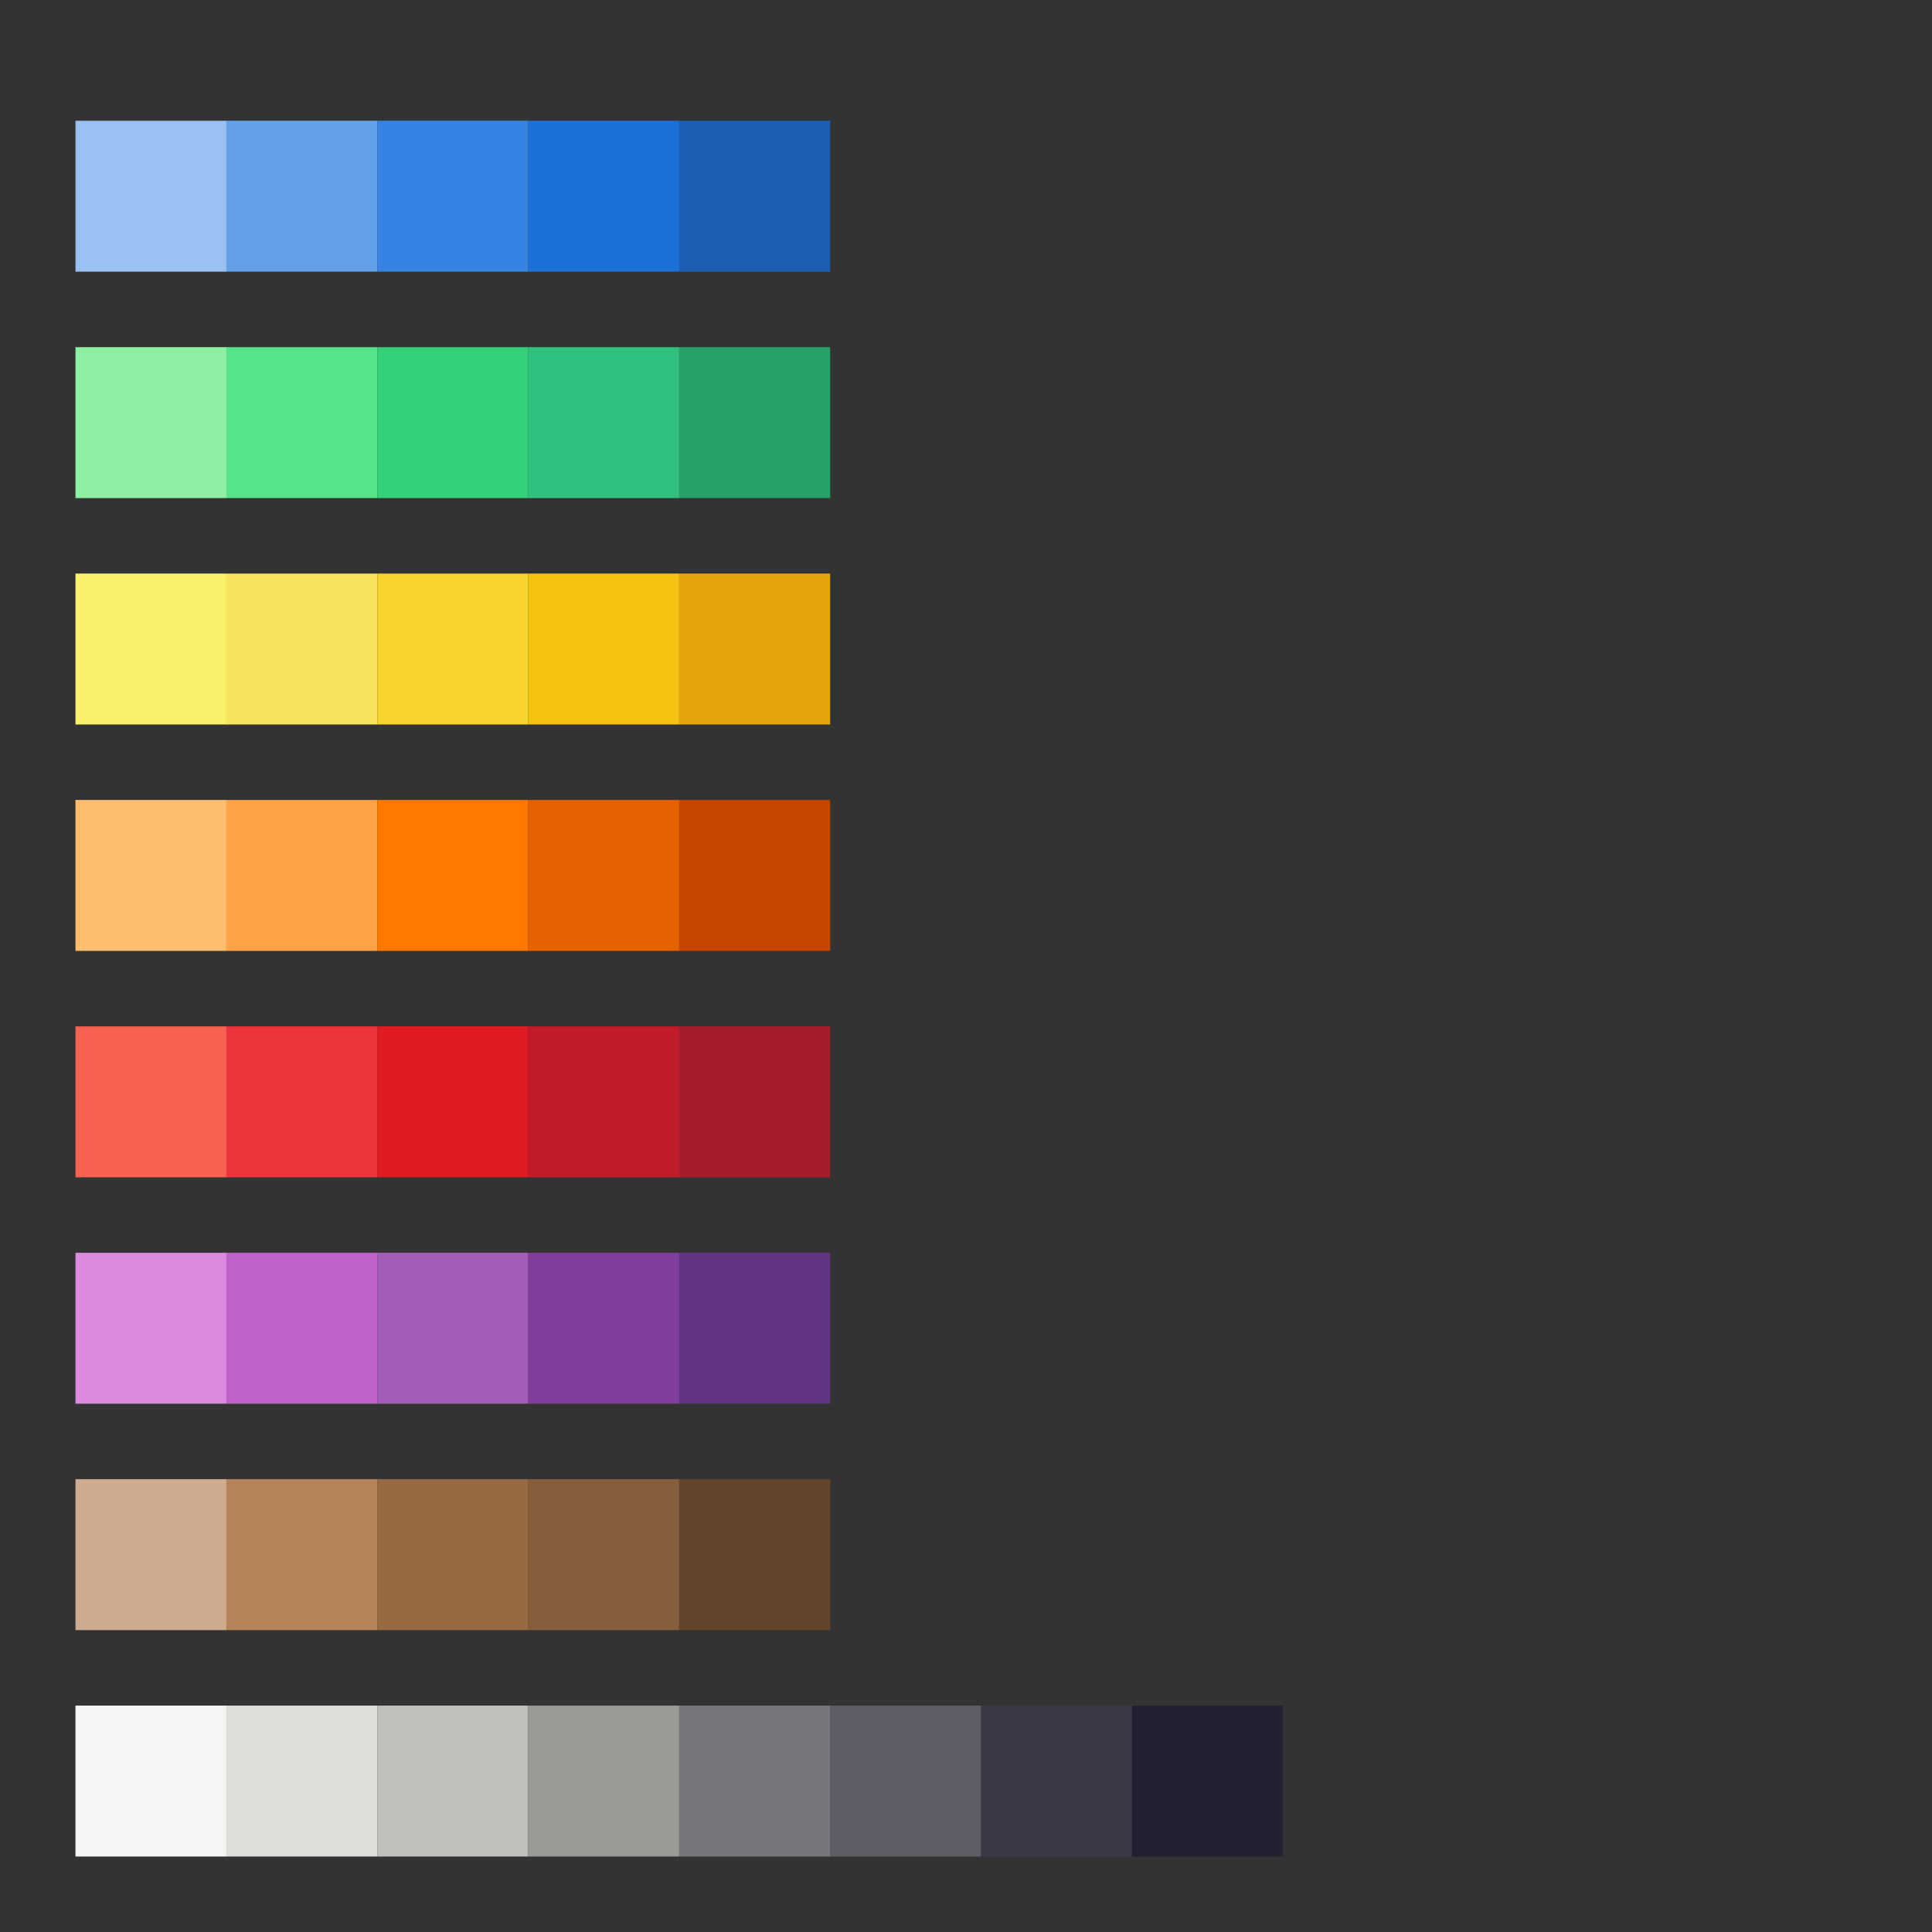 <?xml version="1.0" encoding="UTF-8" standalone="no"?>
<!-- Created with Inkscape (http://www.inkscape.org/) -->

<svg
   xmlns:dc="http://purl.org/dc/elements/1.1/"
   xmlns:cc="http://creativecommons.org/ns#"
   xmlns:rdf="http://www.w3.org/1999/02/22-rdf-syntax-ns#"
   xmlns:svg="http://www.w3.org/2000/svg"
   xmlns="http://www.w3.org/2000/svg"
   xmlns:sodipodi="http://sodipodi.sourceforge.net/DTD/sodipodi-0.dtd"
   xmlns:inkscape="http://www.inkscape.org/namespaces/inkscape"
   version="1.1"
   id="svg1058"
   width="128"
   height="128"
   viewBox="0 0 128 128"
   sodipodi:docname="palette.svg"
   inkscape:version="0.92.3 (2405546, 2018-03-11)">
  <rect x="0" y="0" width="128" height="128" fill="#333333" stroke="none"/>
  <defs
     id="defs1062" />
  <sodipodi:namedview
     pagecolor="#ffffff"
     bordercolor="#666666"
     borderopacity="1"
     objecttolerance="10"
     gridtolerance="10"
     guidetolerance="10"
     inkscape:pageopacity="0"
     inkscape:pageshadow="2"
     inkscape:window-width="1853"
     inkscape:window-height="1009"
     id="namedview1060"
     showgrid="true"
     inkscape:zoom="6.5234375"
     inkscape:cx="64"
     inkscape:cy="70.131737"
     inkscape:window-x="67"
     inkscape:window-y="34"
     inkscape:window-maximized="1"
     inkscape:current-layer="svg1058">
    <inkscape:grid
       type="xygrid"
       id="grid2503" />
  </sodipodi:namedview>
  <rect
     style="opacity:1;fill:#99c1f1;fill-opacity:1;stroke:none;stroke-width:40.89;stroke-linecap:butt;stroke-linejoin:round;stroke-miterlimit:4;stroke-dasharray:none;stroke-opacity:1"
     id="rect2505"
     width="10"
     height="10"
     x="5"
     y="8" />
  <rect
     y="8"
     x="15"
     height="10"
     width="10"
     id="rect2507"
     style="opacity:1;fill:#62a0ea;fill-opacity:1;stroke:none;stroke-width:40.89;stroke-linecap:butt;stroke-linejoin:round;stroke-miterlimit:4;stroke-dasharray:none;stroke-opacity:1" />
  <rect
     style="opacity:1;fill:#3584e4;fill-opacity:1;stroke:none;stroke-width:40.89;stroke-linecap:butt;stroke-linejoin:round;stroke-miterlimit:4;stroke-dasharray:none;stroke-opacity:1"
     id="rect2505-5"
     width="10"
     height="10"
     x="25"
     y="8" />
  <rect
     y="8"
     x="35"
     height="10"
     width="10"
     id="rect2507-3"
     style="opacity:1;fill:#1c71d8;fill-opacity:1;stroke:none;stroke-width:40.89;stroke-linecap:butt;stroke-linejoin:round;stroke-miterlimit:4;stroke-dasharray:none;stroke-opacity:1" />
  <rect
     style="opacity:1;fill:#1a5fb4;fill-opacity:1;stroke:none;stroke-width:40.89;stroke-linecap:butt;stroke-linejoin:round;stroke-miterlimit:4;stroke-dasharray:none;stroke-opacity:1"
     id="rect2527"
     width="10"
     height="10"
     x="45"
     y="8" />
  <rect
     y="23"
     x="5"
     height="10"
     width="10"
     id="rect2529"
     style="opacity:1;fill:#8ff0a4;fill-opacity:1;stroke:none;stroke-width:40.89;stroke-linecap:butt;stroke-linejoin:round;stroke-miterlimit:4;stroke-dasharray:none;stroke-opacity:1" />
  <rect
     style="opacity:1;fill:#57e389;fill-opacity:1;stroke:none;stroke-width:40.89;stroke-linecap:butt;stroke-linejoin:round;stroke-miterlimit:4;stroke-dasharray:none;stroke-opacity:1"
     id="rect2531"
     width="10"
     height="10"
     x="15"
     y="23" />
  <rect
     y="23"
     x="25"
     height="10"
     width="10"
     id="rect2533"
     style="opacity:1;fill:#33d17a;fill-opacity:1;stroke:none;stroke-width:40.89;stroke-linecap:butt;stroke-linejoin:round;stroke-miterlimit:4;stroke-dasharray:none;stroke-opacity:1" />
  <rect
     style="opacity:1;fill:#2ec27e;fill-opacity:1;stroke:none;stroke-width:40.89;stroke-linecap:butt;stroke-linejoin:round;stroke-miterlimit:4;stroke-dasharray:none;stroke-opacity:1"
     id="rect2535"
     width="10"
     height="10"
     x="35"
     y="23" />
  <rect
     y="23"
     x="45"
     height="10"
     width="10"
     id="rect2537"
     style="opacity:1;fill:#26a269;fill-opacity:1;stroke:none;stroke-width:40.89;stroke-linecap:butt;stroke-linejoin:round;stroke-miterlimit:4;stroke-dasharray:none;stroke-opacity:1" />
  <rect
     style="opacity:1;fill:#f9f06b;fill-opacity:1;stroke:none;stroke-width:40.89;stroke-linecap:butt;stroke-linejoin:round;stroke-miterlimit:4;stroke-dasharray:none;stroke-opacity:1"
     id="rect2539"
     width="10"
     height="10"
     x="5"
     y="38" />
  <rect
     y="38"
     x="15"
     height="10"
     width="10"
     id="rect2541"
     style="opacity:1;fill:#f8e45c;fill-opacity:1;stroke:none;stroke-width:40.89;stroke-linecap:butt;stroke-linejoin:round;stroke-miterlimit:4;stroke-dasharray:none;stroke-opacity:1" />
  <rect
     style="opacity:1;fill:#f6d32d;fill-opacity:1;stroke:none;stroke-width:40.89;stroke-linecap:butt;stroke-linejoin:round;stroke-miterlimit:4;stroke-dasharray:none;stroke-opacity:1"
     id="rect2543"
     width="10"
     height="10"
     x="25"
     y="38" />
  <rect
     y="38"
     x="35"
     height="10"
     width="10"
     id="rect2545"
     style="opacity:1;fill:#f5c211;fill-opacity:1;stroke:none;stroke-width:40.89;stroke-linecap:butt;stroke-linejoin:round;stroke-miterlimit:4;stroke-dasharray:none;stroke-opacity:1" />
  <rect
     style="opacity:1;fill:#e5a50a;fill-opacity:1;stroke:none;stroke-width:40.89;stroke-linecap:butt;stroke-linejoin:round;stroke-miterlimit:4;stroke-dasharray:none;stroke-opacity:1"
     id="rect2547"
     width="10"
     height="10"
     x="45"
     y="38" />
  <rect
     y="53"
     x="5"
     height="10"
     width="10"
     id="rect2549"
     style="opacity:1;fill:#ffbe6f;fill-opacity:1;stroke:none;stroke-width:40.89;stroke-linecap:butt;stroke-linejoin:round;stroke-miterlimit:4;stroke-dasharray:none;stroke-opacity:1" />
  <rect
     style="opacity:1;fill:#ffa348;fill-opacity:1;stroke:none;stroke-width:40.89;stroke-linecap:butt;stroke-linejoin:round;stroke-miterlimit:4;stroke-dasharray:none;stroke-opacity:1"
     id="rect2551"
     width="10"
     height="10"
     x="15"
     y="53" />
  <rect
     y="53"
     x="25"
     height="10"
     width="10"
     id="rect2553"
     style="opacity:1;fill:#ff7800;fill-opacity:1;stroke:none;stroke-width:40.89;stroke-linecap:butt;stroke-linejoin:round;stroke-miterlimit:4;stroke-dasharray:none;stroke-opacity:1" />
  <rect
     style="opacity:1;fill:#e66100;fill-opacity:1;stroke:none;stroke-width:40.89;stroke-linecap:butt;stroke-linejoin:round;stroke-miterlimit:4;stroke-dasharray:none;stroke-opacity:1"
     id="rect2555"
     width="10"
     height="10"
     x="35"
     y="53" />
  <rect
     y="53"
     x="45"
     height="10"
     width="10"
     id="rect2557"
     style="opacity:1;fill:#c64600;fill-opacity:1;stroke:none;stroke-width:40.89;stroke-linecap:butt;stroke-linejoin:round;stroke-miterlimit:4;stroke-dasharray:none;stroke-opacity:1" />
  <rect
     style="opacity:1;fill:#f66151;fill-opacity:1;stroke:none;stroke-width:40.89;stroke-linecap:butt;stroke-linejoin:round;stroke-miterlimit:4;stroke-dasharray:none;stroke-opacity:1"
     id="rect2559"
     width="10"
     height="10"
     x="5"
     y="68" />
  <rect
     y="68"
     x="15"
     height="10"
     width="10"
     id="rect2561"
     style="opacity:1;fill:#ed333b;fill-opacity:1;stroke:none;stroke-width:40.89;stroke-linecap:butt;stroke-linejoin:round;stroke-miterlimit:4;stroke-dasharray:none;stroke-opacity:1" />
  <rect
     style="opacity:1;fill:#e01b24;fill-opacity:1;stroke:none;stroke-width:40.89;stroke-linecap:butt;stroke-linejoin:round;stroke-miterlimit:4;stroke-dasharray:none;stroke-opacity:1"
     id="rect2563"
     width="10"
     height="10"
     x="25"
     y="68" />
  <rect
     y="68"
     x="35"
     height="10"
     width="10"
     id="rect2565"
     style="opacity:1;fill:#c01c28;fill-opacity:1;stroke:none;stroke-width:40.89;stroke-linecap:butt;stroke-linejoin:round;stroke-miterlimit:4;stroke-dasharray:none;stroke-opacity:1" />
  <rect
     style="opacity:1;fill:#a51d2d;fill-opacity:1;stroke:none;stroke-width:40.89;stroke-linecap:butt;stroke-linejoin:round;stroke-miterlimit:4;stroke-dasharray:none;stroke-opacity:1"
     id="rect2567"
     width="10"
     height="10"
     x="45"
     y="68" />
  <rect
     y="83"
     x="5"
     height="10"
     width="10"
     id="rect2569"
     style="opacity:1;fill:#dc8add;fill-opacity:1;stroke:none;stroke-width:40.89;stroke-linecap:butt;stroke-linejoin:round;stroke-miterlimit:4;stroke-dasharray:none;stroke-opacity:1" />
  <rect
     style="opacity:1;fill:#c061cb;fill-opacity:1;stroke:none;stroke-width:40.89;stroke-linecap:butt;stroke-linejoin:round;stroke-miterlimit:4;stroke-dasharray:none;stroke-opacity:1"
     id="rect2571"
     width="10"
     height="10"
     x="15"
     y="83" />
  <rect
     y="83"
     x="25"
     height="10"
     width="10"
     id="rect2573"
     style="opacity:1;fill:#a15db8;fill-opacity:1;stroke:none;stroke-width:40.89;stroke-linecap:butt;stroke-linejoin:round;stroke-miterlimit:4;stroke-dasharray:none;stroke-opacity:1" />
  <rect
     style="opacity:1;fill:#813d9c;fill-opacity:1;stroke:none;stroke-width:40.89;stroke-linecap:butt;stroke-linejoin:round;stroke-miterlimit:4;stroke-dasharray:none;stroke-opacity:1"
     id="rect2575"
     width="10"
     height="10"
     x="35"
     y="83" />
  <rect
     y="83"
     x="45"
     height="10"
     width="10"
     id="rect2577"
     style="opacity:1;fill:#613583;fill-opacity:1;stroke:none;stroke-width:40.89;stroke-linecap:butt;stroke-linejoin:round;stroke-miterlimit:4;stroke-dasharray:none;stroke-opacity:1" />
  <rect
     style="opacity:1;fill:#cdab8f;fill-opacity:1;stroke:none;stroke-width:40.89;stroke-linecap:butt;stroke-linejoin:round;stroke-miterlimit:4;stroke-dasharray:none;stroke-opacity:1"
     id="rect2579"
     width="10"
     height="10"
     x="5"
     y="98" />
  <rect
     y="98"
     x="15"
     height="10"
     width="10"
     id="rect2581"
     style="opacity:1;fill:#b5835a;fill-opacity:1;stroke:none;stroke-width:40.89;stroke-linecap:butt;stroke-linejoin:round;stroke-miterlimit:4;stroke-dasharray:none;stroke-opacity:1" />
  <rect
     style="opacity:1;fill:#986a44;fill-opacity:1;stroke:none;stroke-width:40.89;stroke-linecap:butt;stroke-linejoin:round;stroke-miterlimit:4;stroke-dasharray:none;stroke-opacity:1"
     id="rect2583"
     width="10"
     height="10"
     x="25"
     y="98" />
  <rect
     y="98"
     x="35"
     height="10"
     width="10"
     id="rect2585"
     style="opacity:1;fill:#865e3c;fill-opacity:1;stroke:none;stroke-width:40.89;stroke-linecap:butt;stroke-linejoin:round;stroke-miterlimit:4;stroke-dasharray:none;stroke-opacity:1" />
  <rect
     style="opacity:1;fill:#63452c;fill-opacity:1;stroke:none;stroke-width:40.89;stroke-linecap:butt;stroke-linejoin:round;stroke-miterlimit:4;stroke-dasharray:none;stroke-opacity:1"
     id="rect2587"
     width="10"
     height="10"
     x="45"
     y="98" />
  <rect
     y="113"
     x="5"
     height="10"
     width="10"
     id="rect2589"
     style="opacity:1;fill:#f6f5f4;fill-opacity:1;stroke:none;stroke-width:40.89;stroke-linecap:butt;stroke-linejoin:round;stroke-miterlimit:4;stroke-dasharray:none;stroke-opacity:1" />
  <rect
     style="opacity:1;fill:#deddda;fill-opacity:1;stroke:none;stroke-width:40.89;stroke-linecap:butt;stroke-linejoin:round;stroke-miterlimit:4;stroke-dasharray:none;stroke-opacity:1"
     id="rect2591"
     width="10"
     height="10"
     x="15"
     y="113" />
  <rect
     y="113"
     x="25"
     height="10"
     width="10"
     id="rect2593"
     style="opacity:1;fill:#c0bfbc;fill-opacity:1;stroke:none;stroke-width:40.89;stroke-linecap:butt;stroke-linejoin:round;stroke-miterlimit:4;stroke-dasharray:none;stroke-opacity:1" />
  <rect
     style="opacity:1;fill:#9a9996;fill-opacity:1;stroke:none;stroke-width:40.89;stroke-linecap:butt;stroke-linejoin:round;stroke-miterlimit:4;stroke-dasharray:none;stroke-opacity:1"
     id="rect2595"
     width="10"
     height="10"
     x="35"
     y="113" />
  <rect
     y="113"
     x="45"
     height="10"
     width="10"
     id="rect2597"
     style="opacity:1;fill:#77767b;fill-opacity:1;stroke:none;stroke-width:40.89;stroke-linecap:butt;stroke-linejoin:round;stroke-miterlimit:4;stroke-dasharray:none;stroke-opacity:1" />
  <rect
     style="opacity:1;fill:#5e5c64;fill-opacity:1;stroke:none;stroke-width:40.89;stroke-linecap:butt;stroke-linejoin:round;stroke-miterlimit:4;stroke-dasharray:none;stroke-opacity:1"
     id="rect2599"
     width="10"
     height="10"
     x="55"
     y="113" />
  <rect
     y="113"
     x="65"
     height="10"
     width="10"
     id="rect2601"
     style="opacity:1;fill:#3d3846;fill-opacity:1;stroke:none;stroke-width:40.89;stroke-linecap:butt;stroke-linejoin:round;stroke-miterlimit:4;stroke-dasharray:none;stroke-opacity:1" />
  <rect
     style="opacity:1;fill:#241f31;fill-opacity:1;stroke:none;stroke-width:40.89;stroke-linecap:butt;stroke-linejoin:round;stroke-miterlimit:4;stroke-dasharray:none;stroke-opacity:1"
     id="rect2603"
     width="10"
     height="10"
     x="75"
     y="113" />
</svg>

